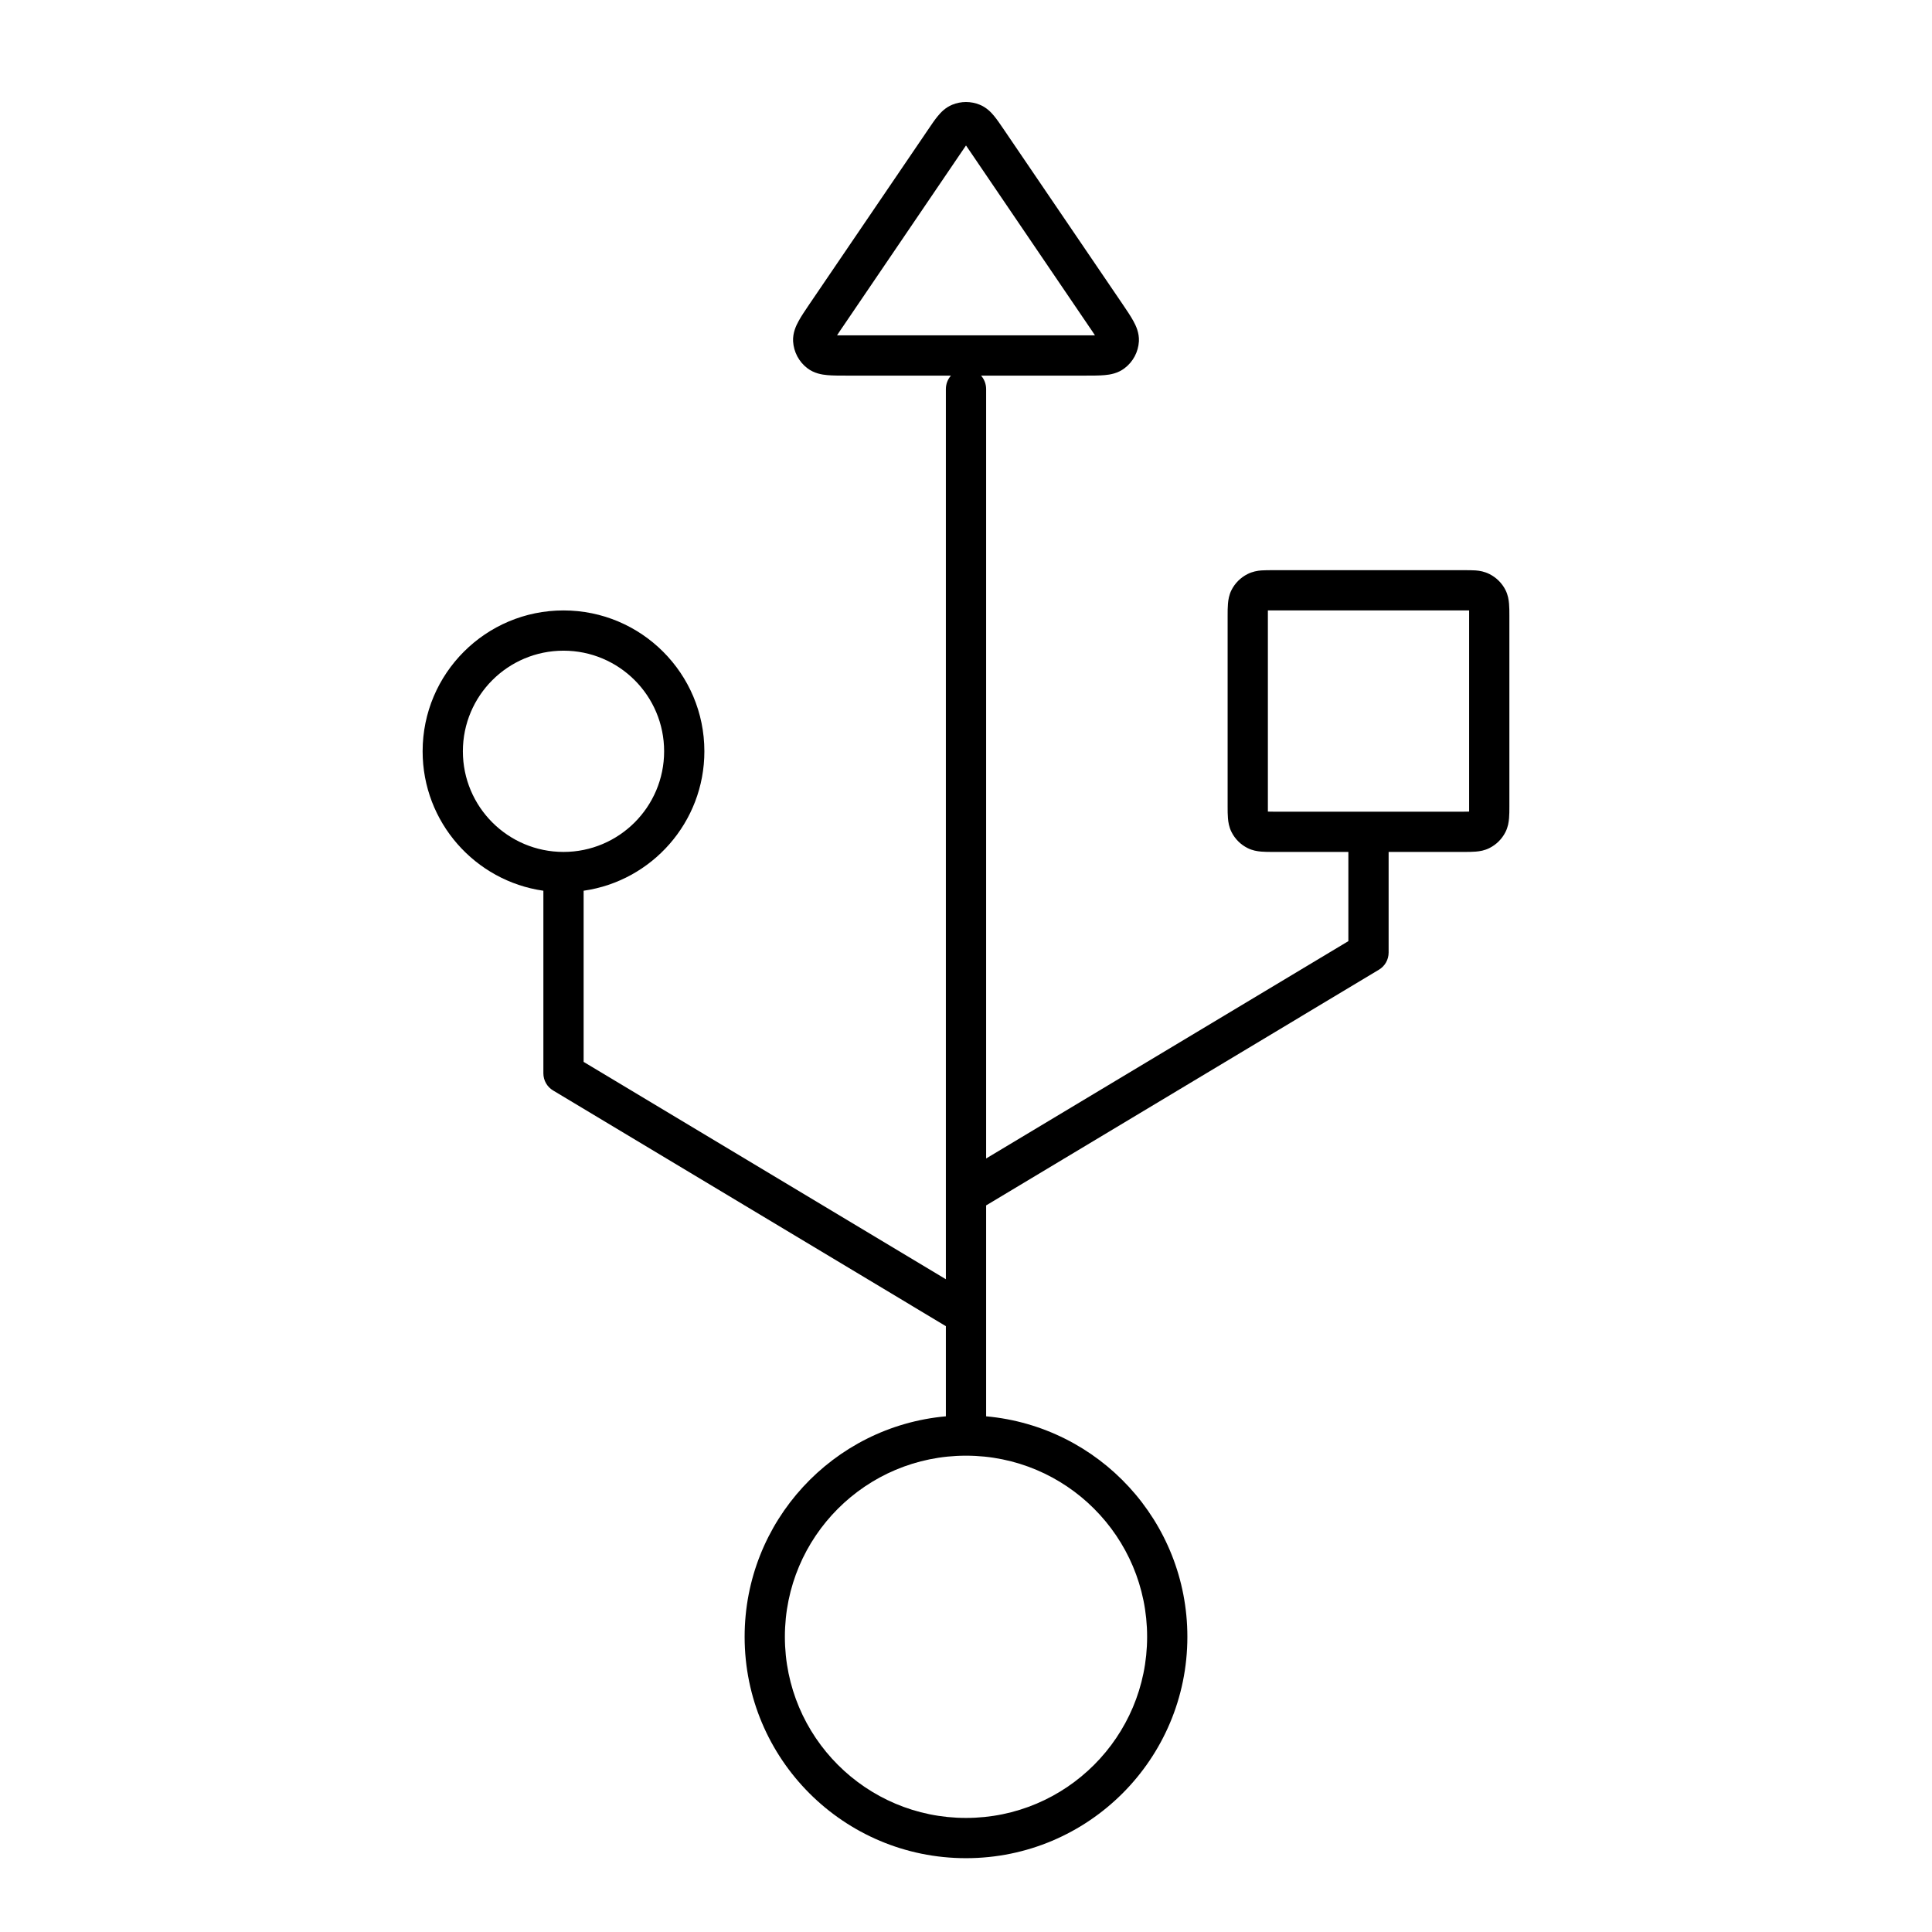 <svg width="24" height="24" viewBox="0 0 24 24" fill="none" xmlns="http://www.w3.org/2000/svg">
<path fill-rule="evenodd" clip-rule="evenodd" d="M7 7.583C6.034 7.583 5.25 8.366 5.25 9.333C5.25 10.214 5.902 10.944 6.75 11.065L6.75 13.333C6.75 13.421 6.796 13.502 6.872 13.547L11.75 16.474V17.594C10.348 17.72 9.25 18.898 9.25 20.333C9.25 21.852 10.481 23.083 12 23.083C13.519 23.083 14.75 21.852 14.75 20.333C14.75 18.898 13.652 17.72 12.25 17.594V14.974L17.128 12.047C17.204 12.002 17.25 11.921 17.25 11.833V10.583L18.187 10.583C18.237 10.583 18.288 10.583 18.332 10.579C18.381 10.575 18.442 10.566 18.504 10.534C18.589 10.491 18.658 10.422 18.701 10.337C18.733 10.274 18.742 10.213 18.746 10.164C18.75 10.121 18.75 10.07 18.75 10.02V7.645C18.75 7.596 18.75 7.545 18.746 7.501C18.742 7.452 18.733 7.391 18.701 7.328C18.658 7.244 18.589 7.175 18.504 7.132C18.442 7.1 18.381 7.09 18.332 7.086C18.288 7.083 18.237 7.083 18.187 7.083L15.813 7.083C15.763 7.083 15.712 7.083 15.668 7.086C15.62 7.09 15.558 7.1 15.496 7.132C15.411 7.175 15.342 7.244 15.299 7.328C15.267 7.391 15.258 7.452 15.254 7.501C15.25 7.545 15.25 7.596 15.25 7.645V10.02C15.25 10.07 15.25 10.121 15.254 10.164C15.258 10.213 15.267 10.274 15.299 10.337C15.342 10.422 15.411 10.491 15.496 10.534C15.558 10.566 15.62 10.575 15.668 10.579C15.712 10.583 15.763 10.583 15.813 10.583L16.75 10.583V11.691L12.25 14.391L12.25 4.833C12.25 4.769 12.226 4.71 12.187 4.666L13.482 4.666C13.571 4.666 13.654 4.666 13.722 4.66C13.789 4.654 13.886 4.639 13.97 4.574C14.076 4.494 14.14 4.372 14.148 4.24C14.153 4.134 14.111 4.045 14.078 3.986C14.046 3.927 13.999 3.858 13.949 3.784L12.466 1.603C12.426 1.544 12.387 1.487 12.351 1.443C12.313 1.396 12.256 1.336 12.171 1.301C12.061 1.256 11.939 1.256 11.829 1.301C11.744 1.336 11.687 1.396 11.649 1.443C11.612 1.487 11.574 1.544 11.534 1.603L10.051 3.784C10.001 3.858 9.954 3.927 9.922 3.986C9.889 4.045 9.847 4.134 9.852 4.24C9.86 4.372 9.924 4.494 10.029 4.574C10.114 4.639 10.211 4.654 10.278 4.66C10.346 4.666 10.429 4.666 10.518 4.666L11.813 4.666C11.774 4.71 11.75 4.769 11.75 4.833V15.891L7.25 13.191L7.25 11.065C8.098 10.944 8.75 10.214 8.75 9.333C8.75 8.366 7.966 7.583 7 7.583ZM5.75 9.333C5.75 8.642 6.31 8.083 7 8.083C7.69 8.083 8.25 8.642 8.25 9.333C8.25 10.023 7.69 10.583 7 10.583C6.31 10.583 5.75 10.023 5.75 9.333ZM18.18 10.083H15.82C15.792 10.083 15.77 10.083 15.75 10.082C15.75 10.063 15.75 10.041 15.75 10.013V7.653C15.75 7.624 15.75 7.602 15.75 7.583C15.77 7.583 15.792 7.583 15.82 7.583L18.18 7.583C18.208 7.583 18.23 7.583 18.25 7.583C18.25 7.602 18.25 7.624 18.25 7.653V10.013C18.25 10.041 18.25 10.063 18.25 10.082C18.23 10.083 18.208 10.083 18.18 10.083ZM12 18.083C10.757 18.083 9.75 19.09 9.75 20.333C9.75 21.575 10.757 22.583 12 22.583C13.243 22.583 14.25 21.575 14.25 20.333C14.25 19.09 13.243 18.083 12 18.083ZM11.942 1.892C11.966 1.856 11.985 1.829 12 1.807C12.015 1.829 12.034 1.856 12.058 1.892L13.529 4.057C13.56 4.102 13.584 4.137 13.602 4.166C13.568 4.166 13.526 4.166 13.472 4.166H10.528C10.474 4.166 10.432 4.166 10.398 4.166C10.416 4.137 10.44 4.102 10.471 4.057L11.942 1.892Z" fill="black"/>
</svg>
